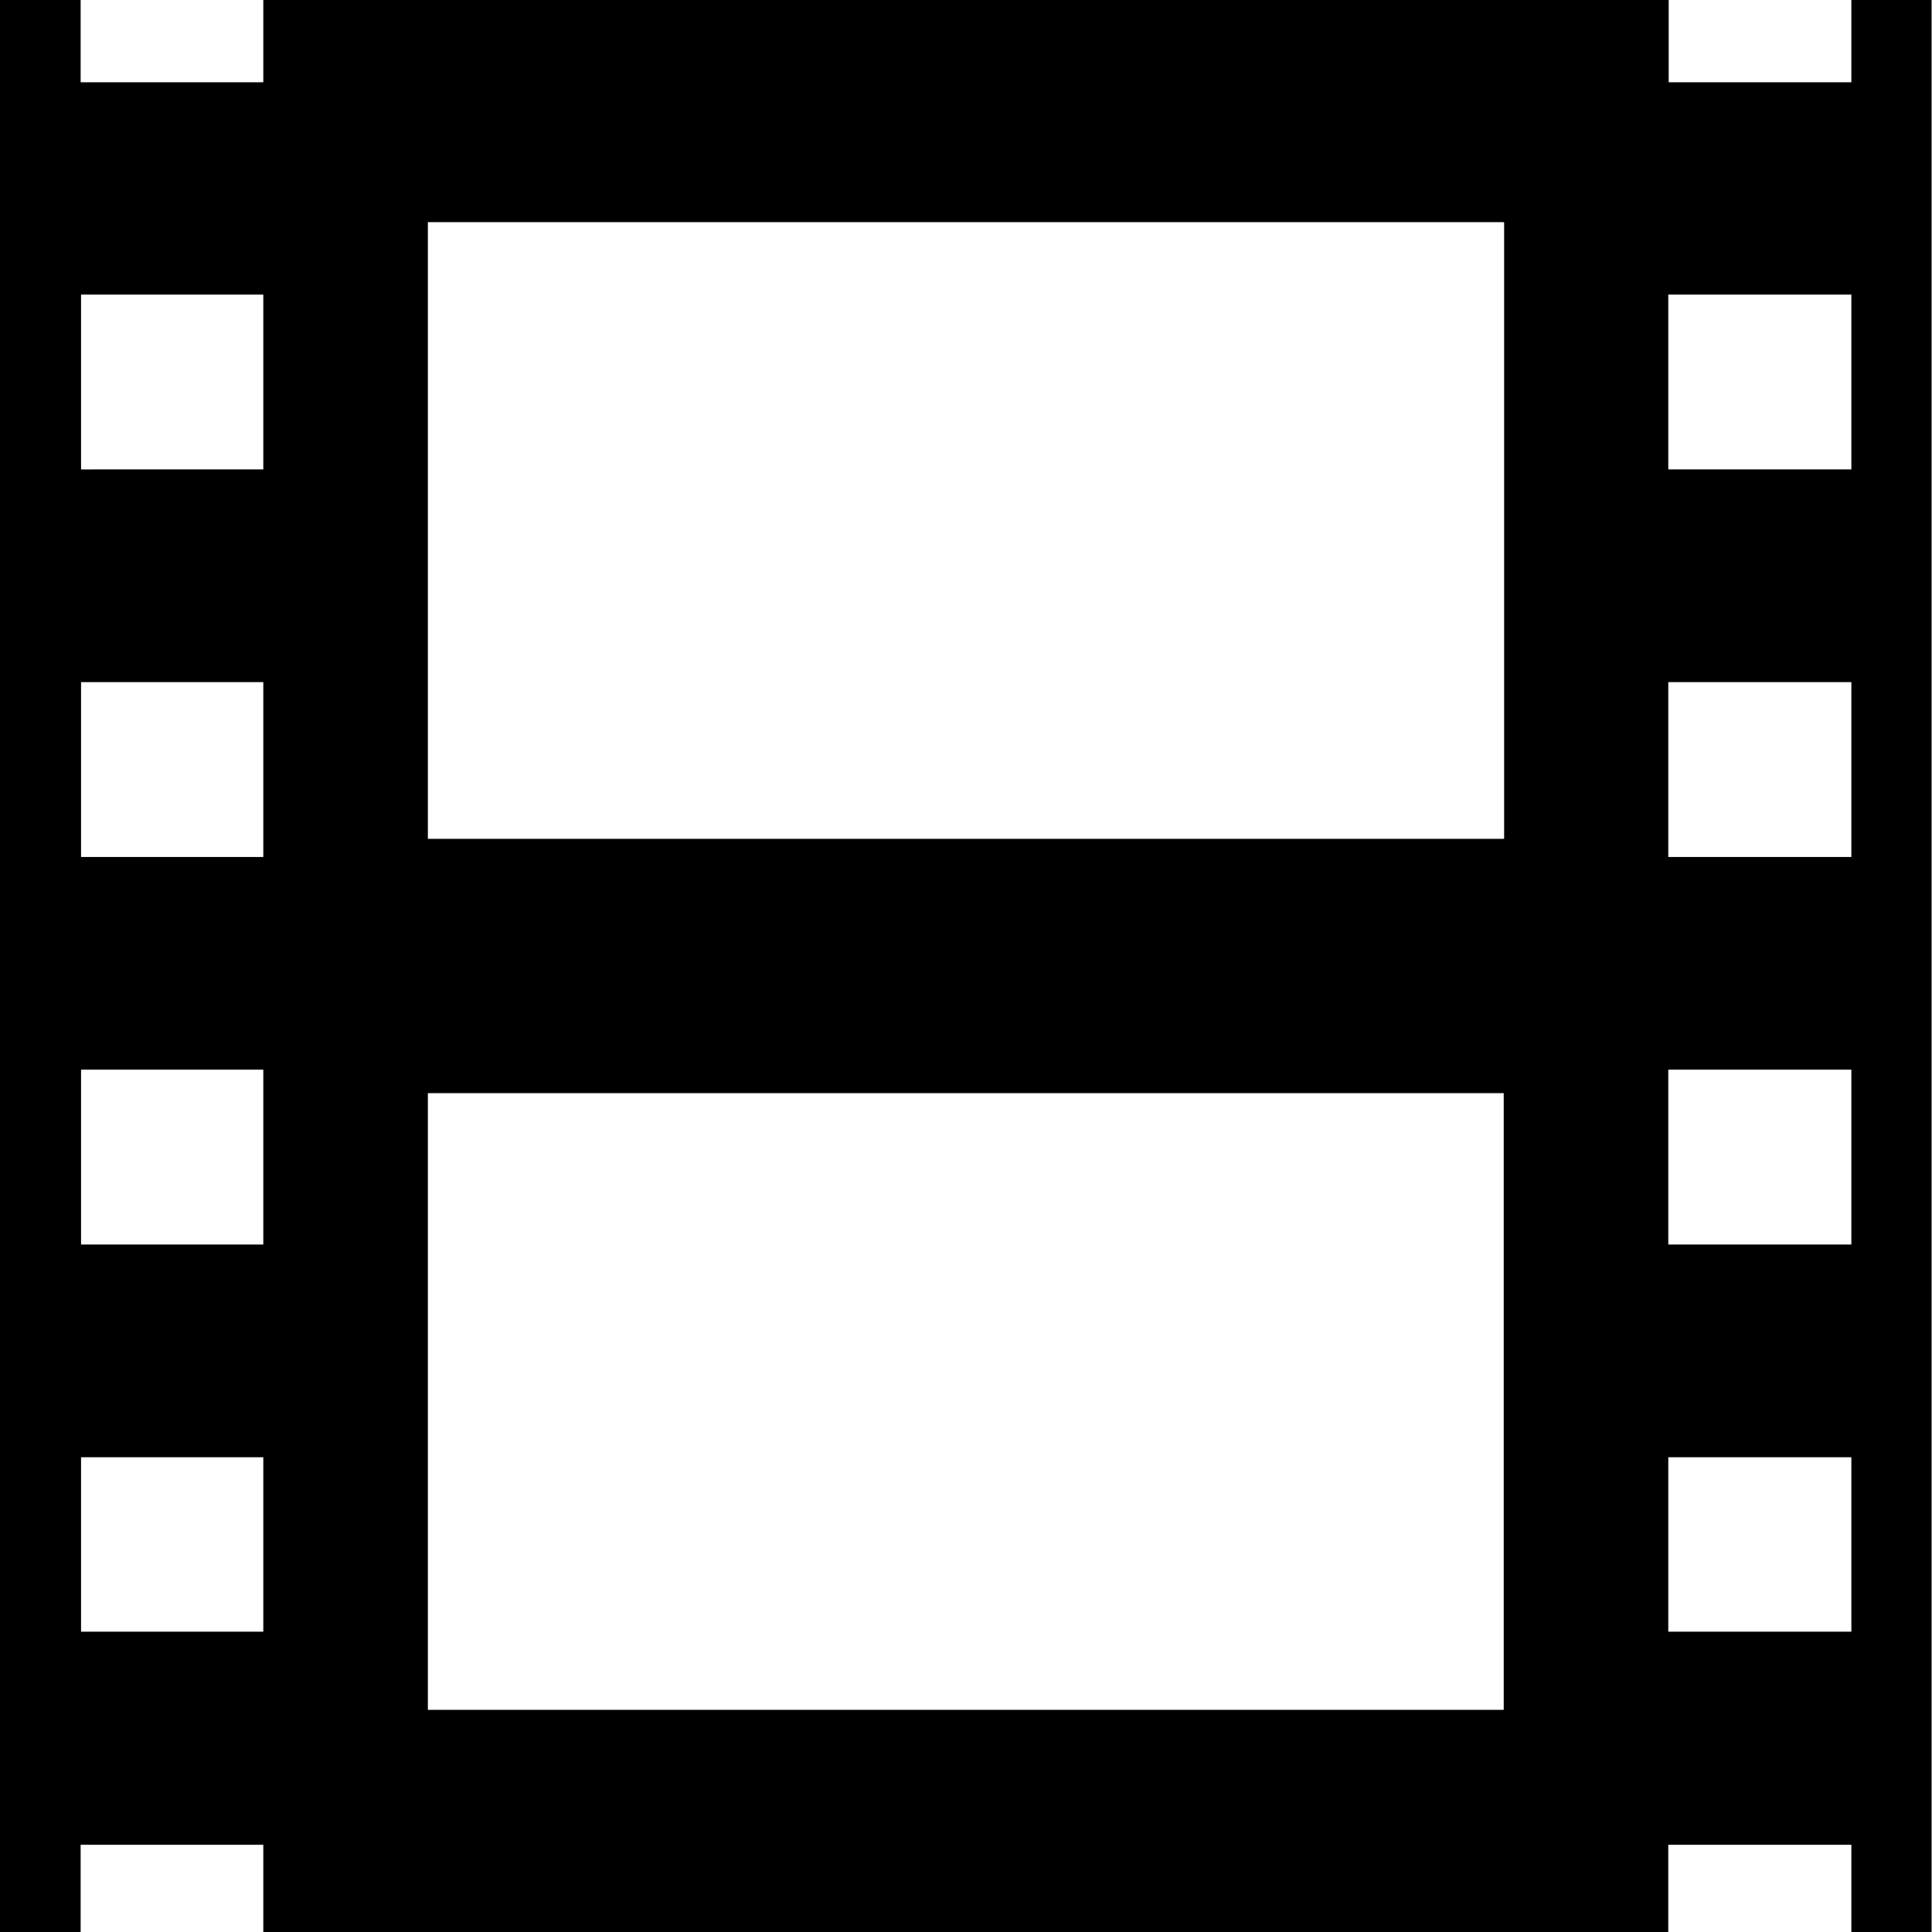 <svg xmlns="http://www.w3.org/2000/svg" width="469.6" height="469.6" viewBox="0 0 469.6 469.6"><g><path d="M450 0v20h-44.4V0H64v20H19.6V0H0v469.6h19.6v-21.2H64v21.2h341.5v-21.2H450v21.2h19.5V0h-19.5zM64 396.6H19.7v-42.4H64v42.4zm0-94.1H19.7V260H64v42.5zm0-94.2H19.7v-42.5H64v42.5zm0-94.2H19.7V71.6H64v42.5zm301.6-60v149.8H104V54h261.5zM104 415.6V265.7h261.5v149.9H104zm346-19h-44.5v-42.4H450v42.4zm0-94.1h-44.5V260H450v42.5zm0-94.2h-44.5v-42.5H450v42.5zm0-94.2h-44.5V71.6H450v42.5z"/></g></svg>